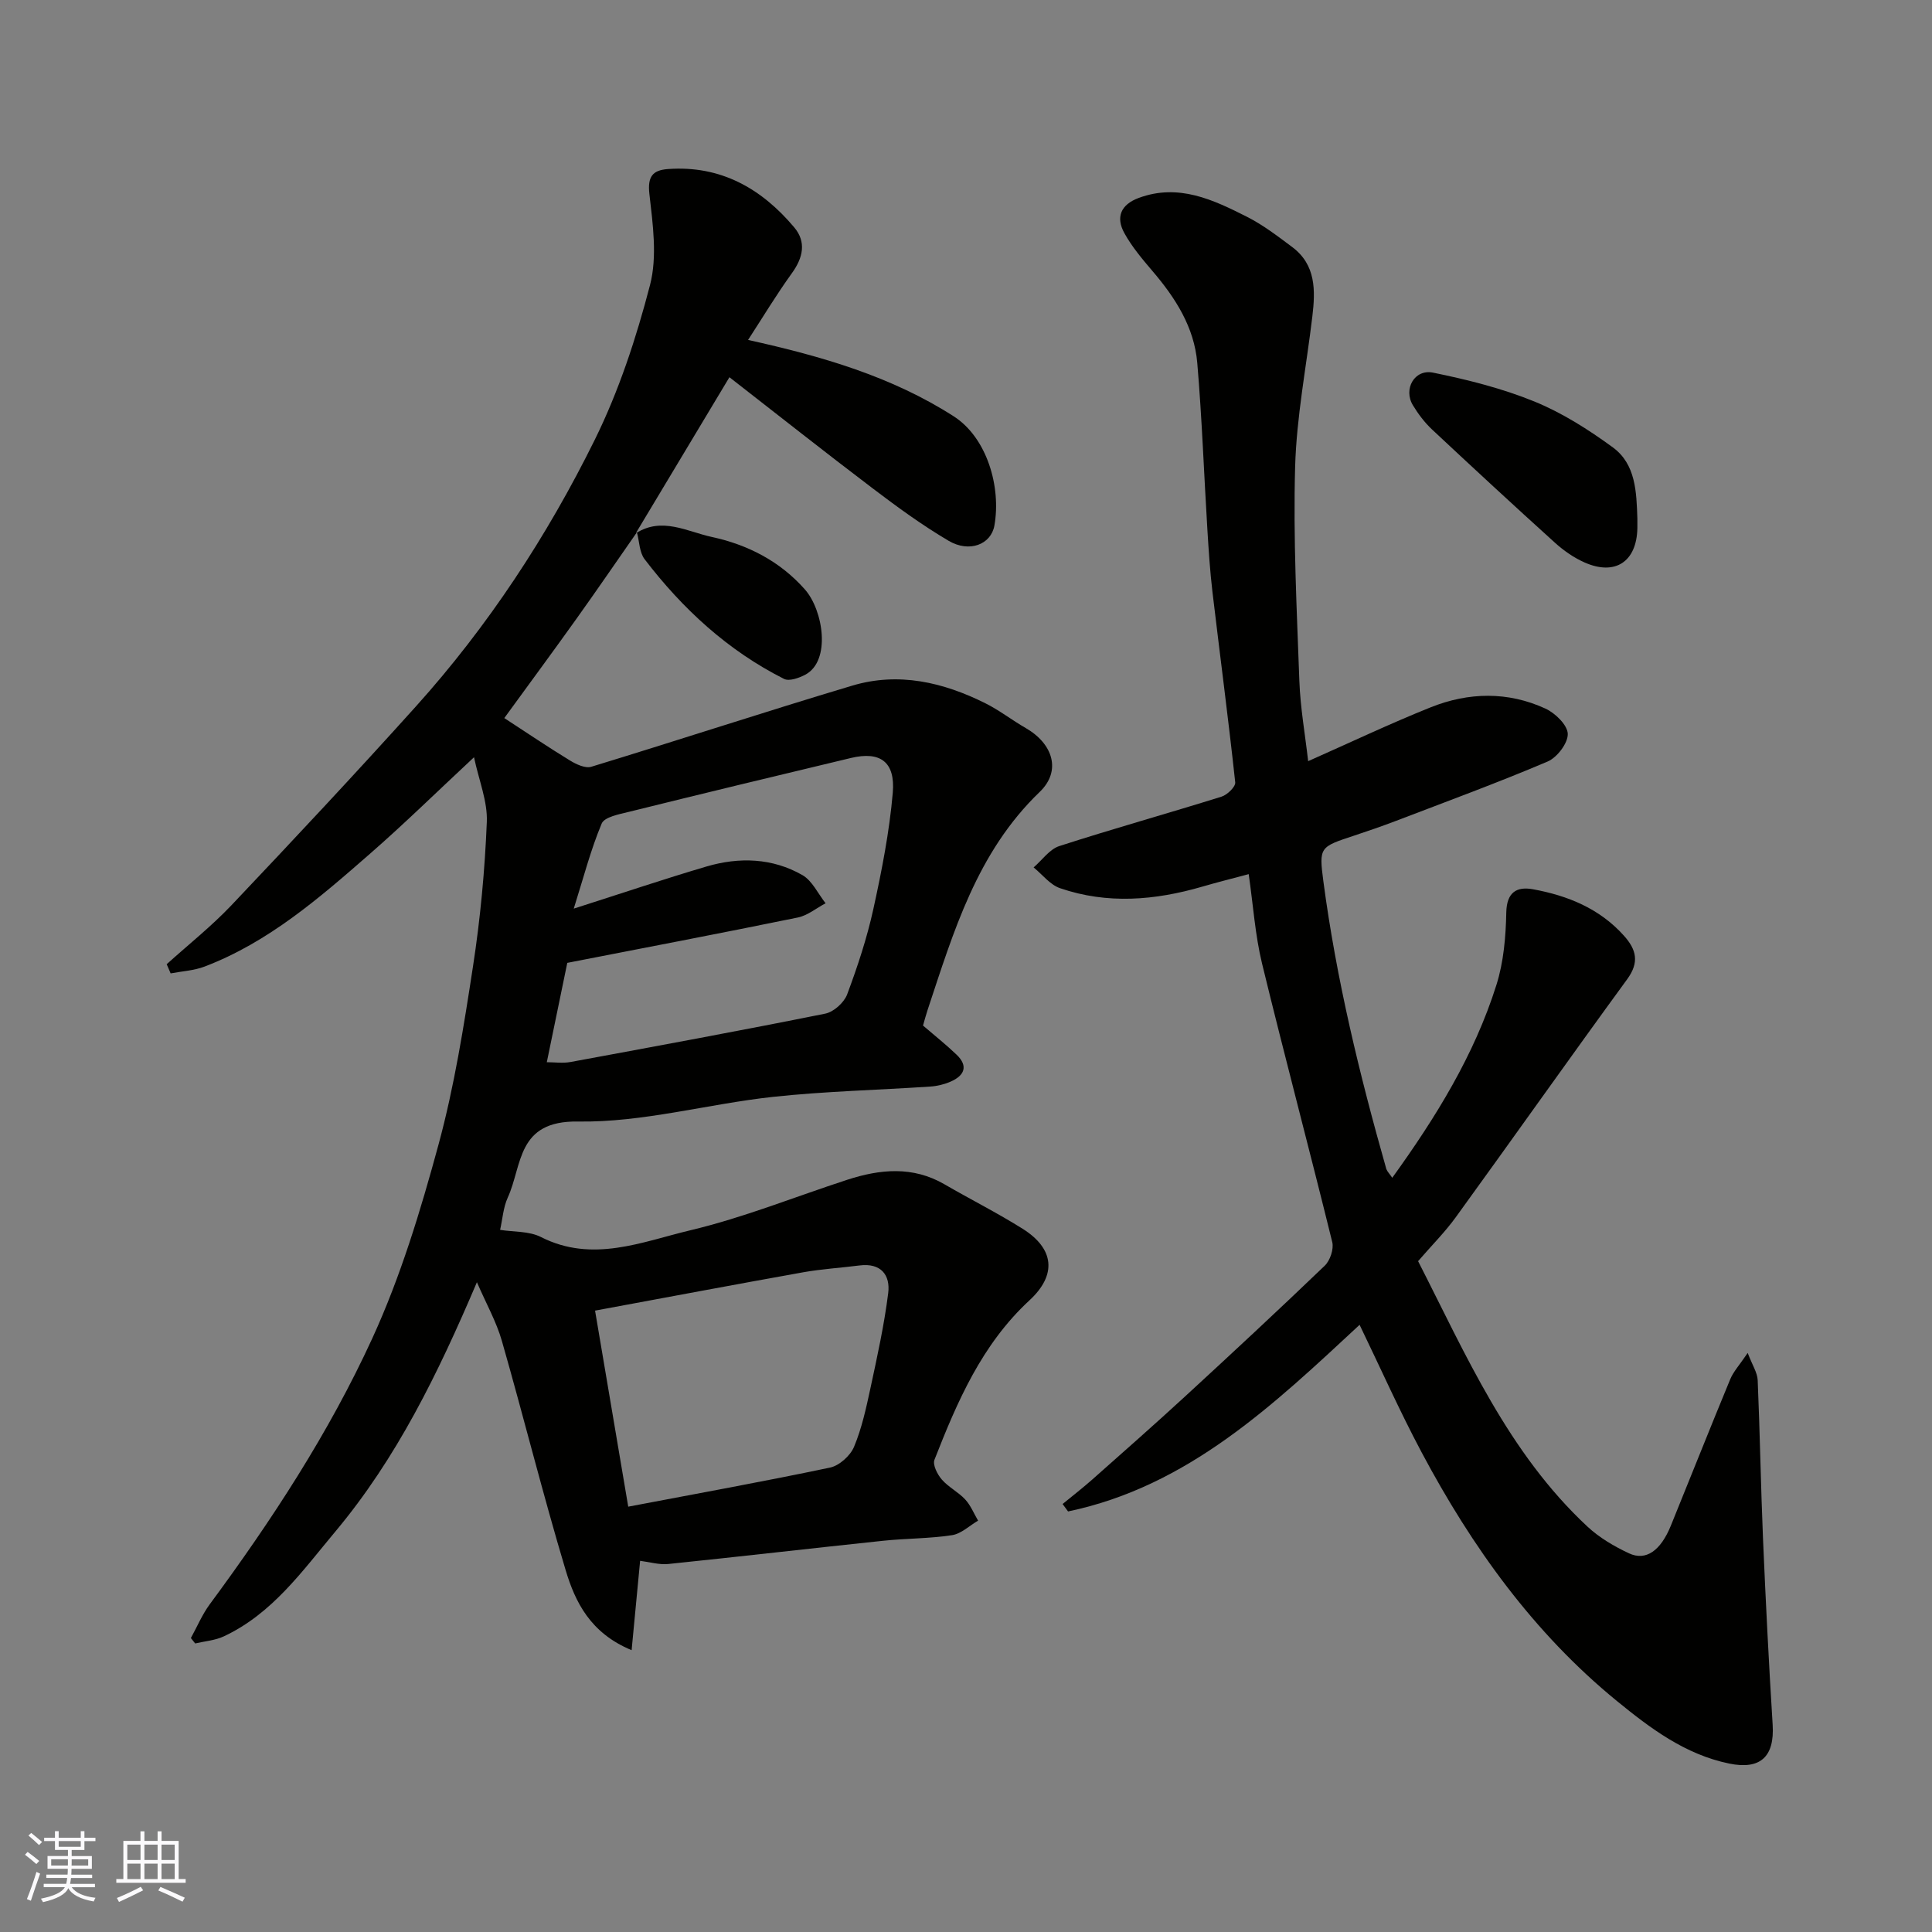 <svg enable-background="new 0 0 400 400" viewBox="0 0 400 400" xmlns="http://www.w3.org/2000/svg"><rect x="0" y="0" width="400" height="400" fill="#808080" stroke="none"/><g fill="#010100"><path d="m131.85 110.22c-4.16 5.97-8.27 11.97-12.5 17.89-5.03 7.04-10.17 14-14.94 20.56 4.76 3.1 9.12 6.05 13.61 8.79 1.28.78 3.16 1.67 4.4 1.29 18.04-5.5 35.97-11.4 54.04-16.8 9.57-2.86 18.82-.71 27.56 3.66 2.91 1.45 5.51 3.5 8.34 5.12 5.65 3.25 7.44 8.87 2.9 13.23-13.01 12.5-17.83 28.94-23.23 45.2-.35 1.06-.63 2.14-.93 3.17 2.38 2.05 4.77 3.94 6.96 6.04 2.48 2.38 1.58 4.33-1.23 5.56-1.32.58-2.8.94-4.24 1.03-10.86.73-21.78.97-32.59 2.14-13.49 1.47-26.92 5.32-40.32 5.1-12.74-.21-11.49 9.03-14.56 15.76-.93 2.04-1.07 4.43-1.58 6.67 2.78.45 6 .23 8.47 1.49 10.66 5.41 20.91.98 30.94-1.41 11.02-2.62 21.63-6.92 32.43-10.44 6.82-2.22 13.59-2.89 20.17.93 5.36 3.11 10.93 5.91 16.17 9.2 6.57 4.13 7.14 9.54 1.41 14.83-9.84 9.1-14.94 20.94-19.66 33-.41 1.04.6 3.03 1.52 4.09 1.37 1.58 3.41 2.58 4.84 4.12 1.14 1.23 1.8 2.91 2.67 4.39-1.79 1.05-3.49 2.72-5.39 3.01-4.71.72-9.53.66-14.28 1.16-14.83 1.56-29.65 3.28-44.48 4.81-1.88.19-3.84-.41-5.82-.66-.56 5.91-1.12 11.81-1.76 18.5-8.55-3.54-11.67-9.95-13.66-16.57-4.72-15.72-8.68-31.67-13.2-47.45-1.14-3.99-3.24-7.7-5.17-12.16-8.04 18.88-16.59 36.42-29.31 51.62-6.85 8.18-13.05 17.01-23.11 21.71-1.8.84-3.93.99-5.91 1.46-.3-.37-.59-.75-.89-1.12 1.29-2.34 2.33-4.85 3.9-6.98 12.83-17.38 24.67-35.47 33.66-55.07 5.86-12.78 10-26.47 13.7-40.08 3.28-12.07 5.25-24.54 7.15-36.94 1.52-9.88 2.45-19.89 2.86-29.88.18-4.27-1.64-8.62-2.65-13.41-7.7 7.17-14.44 13.79-21.55 19.99-10.46 9.14-20.98 18.3-34.24 23.35-2.2.84-4.67.96-7.02 1.41-.27-.63-.55-1.27-.82-1.9 4.49-4.05 9.26-7.84 13.41-12.21 12.86-13.57 25.64-27.22 38.15-41.12 14.96-16.62 27.18-35.24 37.05-55.21 5.01-10.13 8.61-21.12 11.46-32.08 1.53-5.89.58-12.6-.13-18.84-.42-3.66.71-4.94 3.84-5.17 10.92-.8 19.38 4.03 26.15 12.08 2.52 2.99 1.85 6.25-.48 9.47-3.22 4.46-6.06 9.19-9.08 13.83 15.39 3.4 29.75 7.59 42.57 15.81 6.91 4.43 9.85 14.63 8.43 22.62-.7 3.92-5.18 5.68-9.47 3.16-5.47-3.22-10.63-6.99-15.69-10.83-9.9-7.5-19.63-15.21-29.7-23.04-6.46 10.76-12.91 21.5-19.35 32.24zm-13.06 77.9c10.21-3.26 18.8-6.16 27.48-8.72 6.77-1.99 13.64-1.78 19.86 1.78 2.04 1.17 3.22 3.84 4.8 5.83-1.91 1.01-3.72 2.53-5.75 2.95-15.92 3.26-31.89 6.3-47.73 9.39-1.41 6.85-2.79 13.52-4.24 20.57 1.63 0 3.31.25 4.89-.04 17.61-3.25 35.22-6.49 52.77-10.02 1.74-.35 3.88-2.28 4.52-3.97 2.16-5.77 4.11-11.68 5.43-17.69 1.74-7.94 3.32-15.98 4.02-24.06.55-6.44-2.62-8.65-8.66-7.21-15.33 3.66-30.66 7.36-45.96 11.15-2.02.5-5.07 1.06-5.65 2.43-2.27 5.42-3.75 11.17-5.78 17.61zm11.28 123.82c14.3-2.72 28.08-5.21 41.77-8.09 1.92-.4 4.19-2.44 4.97-4.28 1.62-3.86 2.52-8.06 3.41-12.18 1.4-6.51 2.84-13.04 3.67-19.64.48-3.79-1.52-6.32-5.94-5.75-3.9.5-7.84.73-11.7 1.42-14.26 2.55-28.5 5.24-43.05 7.93 2.28 13.53 4.56 26.96 6.87 40.59z"/><path d="m288.25 243.85c9.02-12.51 16.98-25.37 21.57-39.94 1.5-4.76 1.94-9.98 2.04-15 .09-4.24 2.21-5.4 5.52-4.8 7.18 1.31 13.8 3.98 18.85 9.63 2.56 2.86 3.23 5.48.66 9-11.94 16.35-23.61 32.89-35.49 49.28-2.21 3.05-4.91 5.75-7.8 9.09 9.91 19.39 18.61 39.64 35.08 54.97 2.46 2.29 5.53 4.09 8.59 5.52 3.51 1.64 6.56-.55 8.67-5.75 4.11-10.1 8.12-20.23 12.29-30.3.66-1.59 1.92-2.94 3.61-5.44.97 2.55 2 4.07 2.07 5.63.47 10.92.64 21.86 1.1 32.79.55 12.87 1.2 25.73 2 38.58.41 6.64-2.58 9.33-8.98 8.02-9.15-1.88-16.35-7.31-23.25-12.94-17.28-14.11-30.04-31.94-40.44-51.48-4.58-8.6-8.55-17.53-12.85-26.42-17.83 16.56-35.5 33.44-60.36 38.64-.38-.51-.75-1.03-1.13-1.54 2.04-1.68 4.14-3.3 6.12-5.05 6.42-5.69 12.86-11.36 19.17-17.16 9.74-8.96 19.44-17.97 28.99-27.14 1.1-1.06 1.9-3.43 1.55-4.87-4.74-19.26-9.85-38.42-14.54-57.69-1.42-5.85-1.82-11.96-2.76-18.5-3.21.86-6.43 1.66-9.61 2.59-9.8 2.85-19.66 3.68-29.45.32-2.07-.71-3.66-2.83-5.47-4.3 1.76-1.51 3.28-3.76 5.32-4.42 11.13-3.6 22.41-6.74 33.58-10.23 1.19-.37 2.94-2.06 2.84-2.96-1.42-13.17-3.16-26.31-4.72-39.47-.5-4.25-.78-8.53-1.04-12.8-.71-11.53-1.12-23.08-2.1-34.59-.63-7.38-4.52-13.45-9.27-19-2.11-2.48-4.26-5.02-5.82-7.85-1.82-3.29-.76-5.91 2.97-7.29 8.25-3.05 15.42.37 22.44 3.92 3.32 1.68 6.33 4 9.33 6.24 4.94 3.69 4.82 8.99 4.18 14.36-1.24 10.4-3.28 20.79-3.57 31.22-.41 14.74.35 29.53.88 44.28.2 5.53 1.19 11.04 1.82 16.59 8.67-3.84 16.91-7.76 25.37-11.15 7.85-3.14 15.99-3.31 23.76.27 2.03.93 4.58 3.42 4.62 5.24.04 1.93-2.21 4.88-4.18 5.72-10.33 4.39-20.87 8.26-31.35 12.27-2.89 1.1-5.81 2.11-8.74 3.08-7.05 2.33-7.27 2.33-6.33 9.45 2.68 20.22 7.47 39.99 13.04 59.58.22.56.73 1.05 1.22 1.8z"/><path d="m339 107.33c0 .66.01 1.33 0 1.99-.12 6.98-4.61 9.97-11 7.1-2.19-.98-4.27-2.43-6.06-4.05-8.56-7.74-17.04-15.58-25.47-23.47-1.53-1.44-2.85-3.19-3.94-4.99-2.03-3.34.31-7.54 4.16-6.76 7.11 1.45 14.27 3.24 20.97 5.97 5.77 2.35 11.22 5.82 16.28 9.52 4.75 3.49 4.87 9.26 5.06 14.69z"/><path d="m131.7 110.38c5.36-3.41 10.57-.32 15.62.78 7.41 1.6 14.09 4.96 19.32 10.87 3.82 4.32 5.45 14.79.1 17.65-1.3.69-3.34 1.42-4.41.88-11.64-5.86-21.01-14.5-28.87-24.78-1.09-1.43-1.08-3.69-1.59-5.56-.02 0-.17.16-.17.16z"/></g><path d="m5.17 384 .55-.58c.85.61 1.65 1.24 2.4 1.87l-.59.64c-.83-.73-1.62-1.37-2.36-1.93m1.22 9.53-.82-.34c.71-1.76 1.37-3.64 1.98-5.63.24.13.5.25.76.36-.6 1.67-1.24 3.54-1.92 5.61m-.5-13.5.57-.54c.56.44 1.31 1.06 2.26 1.87l-.64.64c-.68-.66-1.41-1.32-2.19-1.97m3.25.46h2.24v-1.36h.77v1.36h4.57v-1.36h.76v1.36h2.28v.69h-2.28v1.84h-2.64v1.26h4.18v2.64h-4.21c0 .45-.02.86-.05 1.21h4.32v.69h-4.38c-.04.34-.1.75-.19 1.22h5.15v.69h-4.82c.87 1.19 2.51 1.92 4.93 2.19-.17.31-.3.57-.37.76-2.77-.49-4.52-1.41-5.26-2.76-.56 1.26-2.3 2.23-5.24 2.9-.12-.24-.26-.48-.43-.72 2.73-.55 4.38-1.34 4.96-2.38h-4.38v-.69h4.65c.1-.38.17-.79.21-1.22h-4.32v-.69h4.4c.03-.34.05-.75.05-1.21h-4.2v-2.64h4.23v-1.26h-2.69v-1.84h-2.24zm1.46 4.46v1.29h3.45c.01-.4.02-.57.01-.53v-.32-.45h-3.46zm1.55-2.59h4.57v-1.19h-4.57zm6.11 2.59h-3.42v.77c-.01.19-.01.37-.02.53h3.44z" fill="#fbfafc"/><path d="m32.63 379.16h.82v1.98h3.54v7.89h1.45v.78h-14.36v-.78h1.46v-7.89h3.54v-1.98h.82v1.98h2.73zm-3.49 11.48.5.73c-1.61.82-3.28 1.63-5 2.41-.13-.27-.28-.55-.44-.82 1.75-.72 3.4-1.49 4.94-2.32m-2.78-5.55h2.73v-3.18h-2.73zm0 3.95h2.73v-3.2h-2.73zm3.54-3.95h2.73v-3.18h-2.73zm0 3.95h2.73v-3.2h-2.73zm7.89 4.68c-1.84-.92-3.51-1.7-5.02-2.32l.45-.73c1.89.8 3.57 1.55 5.04 2.23zm-1.62-11.81h-2.73v3.18h2.73zm-2.73 7.13h2.73v-3.2h-2.73z" fill="#fbfafc"/></svg>